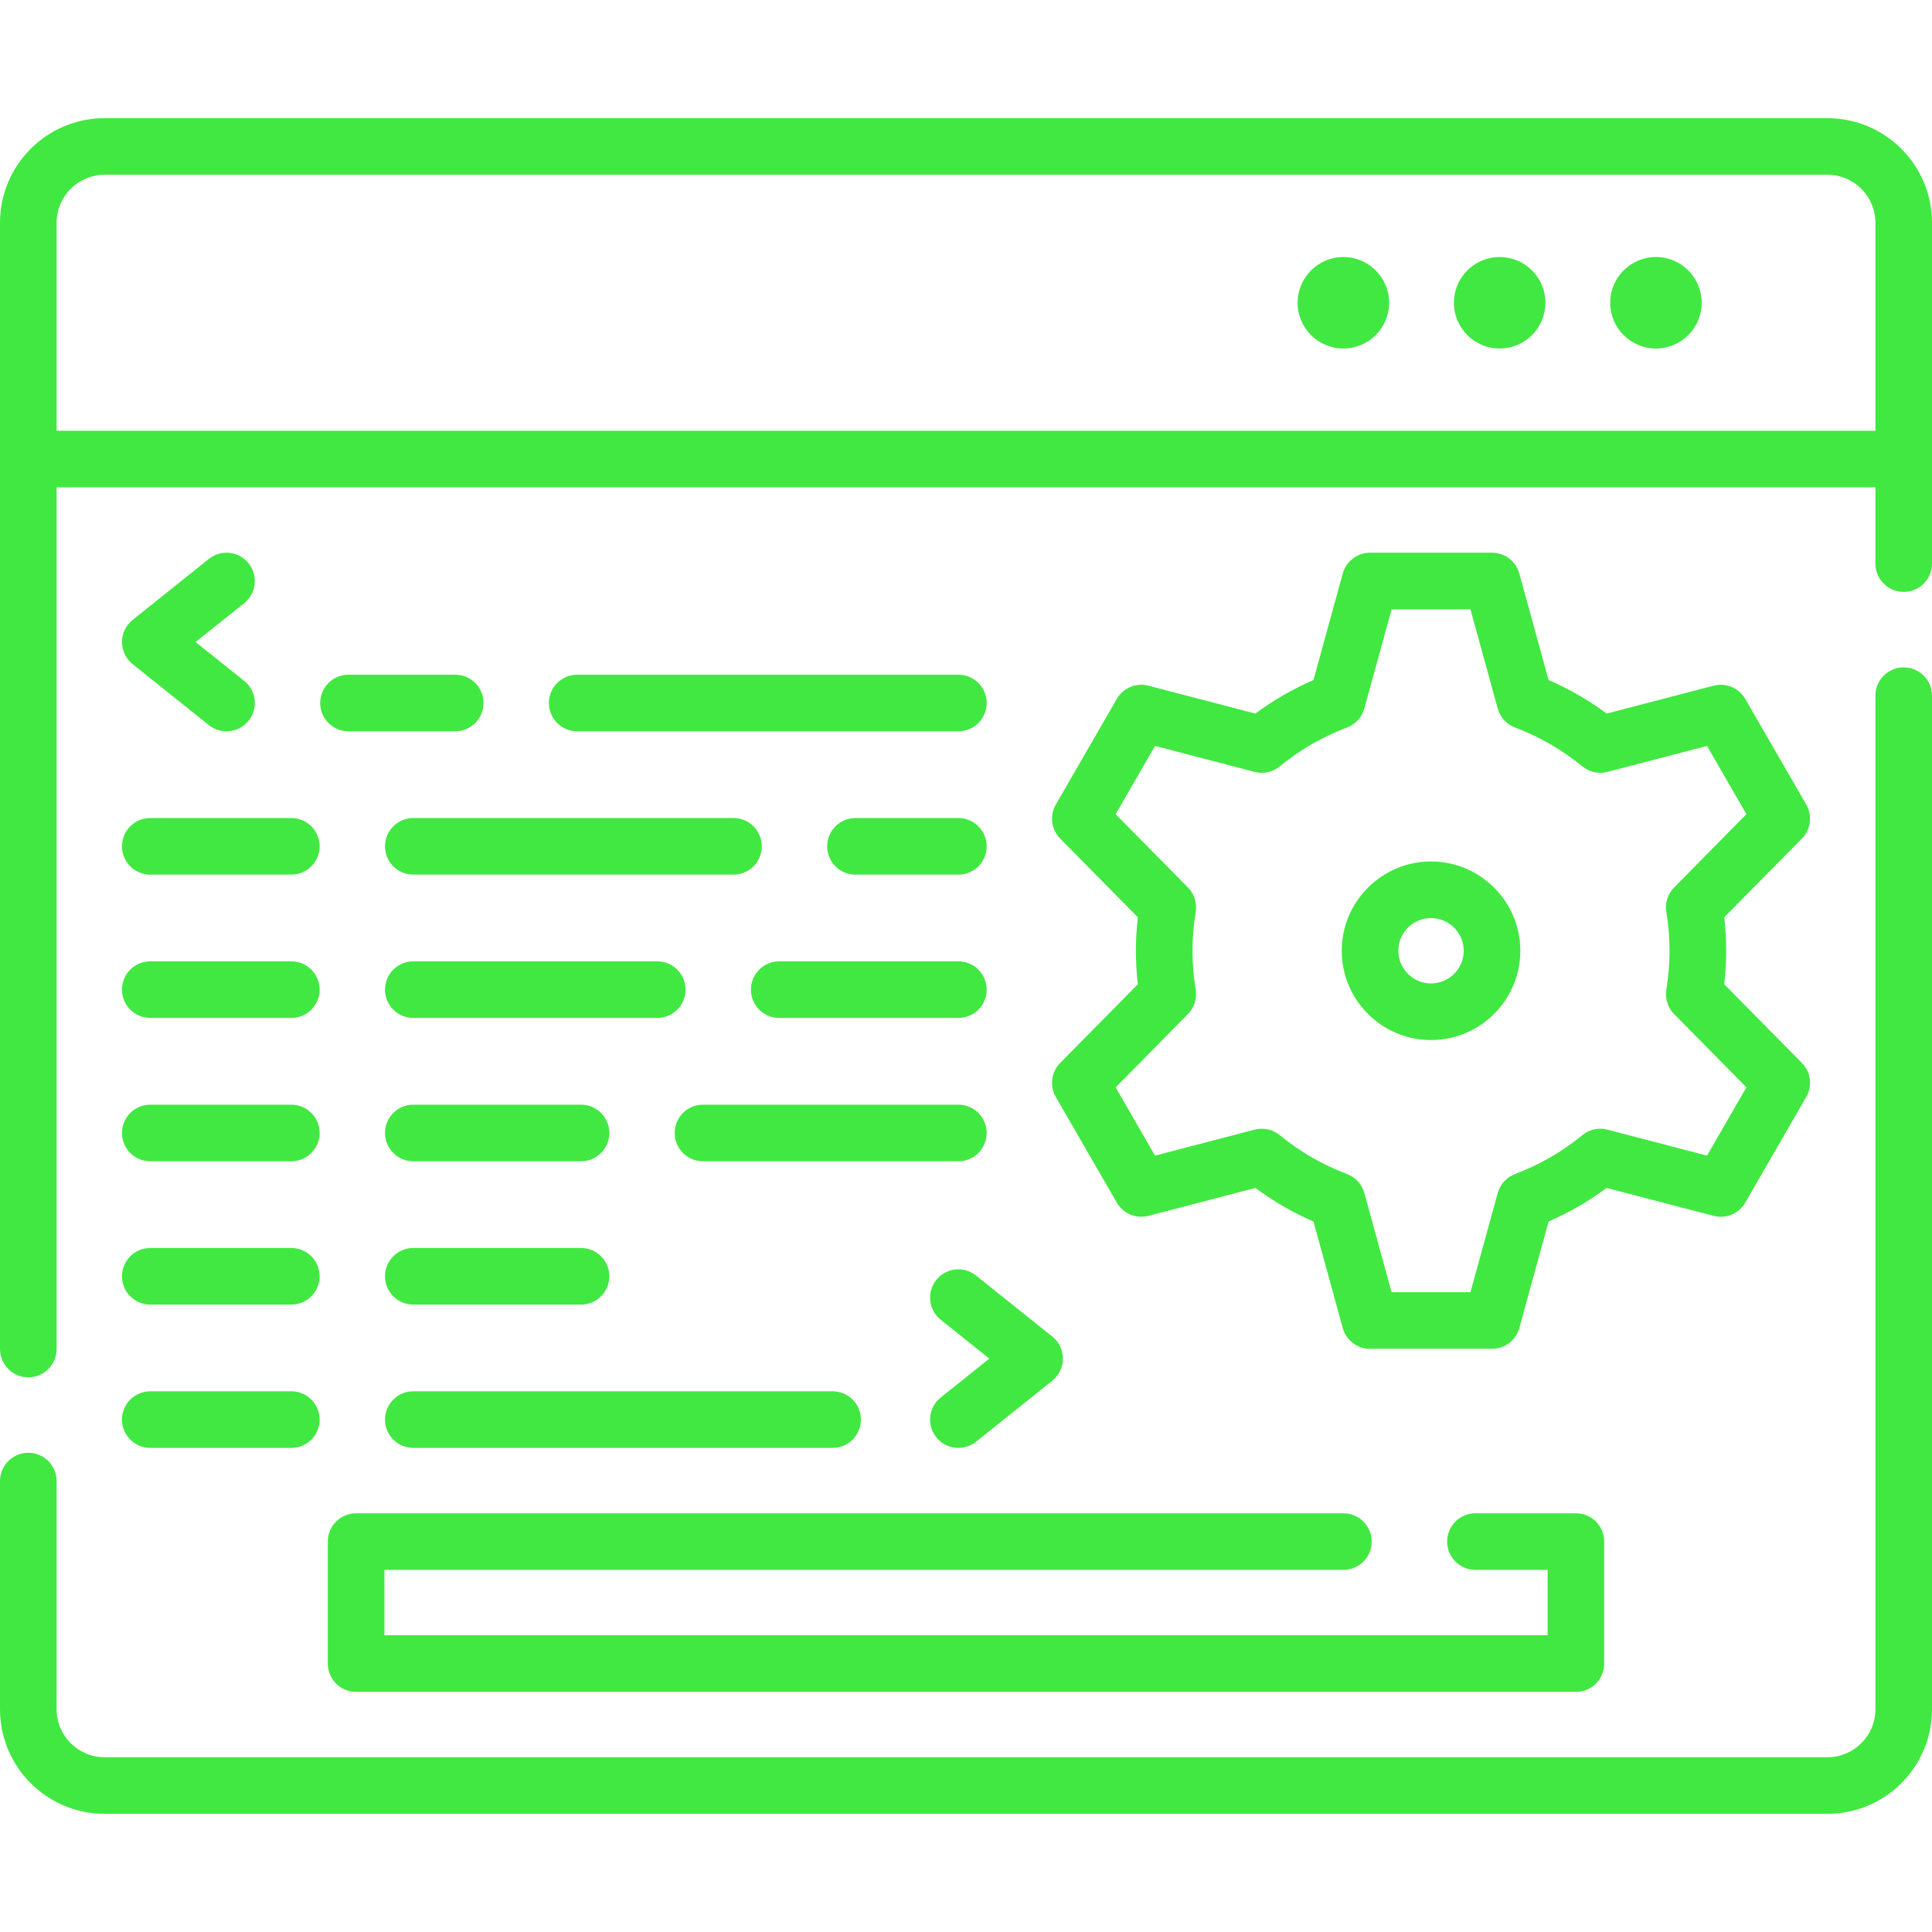 <svg xmlns="http://www.w3.org/2000/svg" enable-background="new 0 0 512 512" height="512" width="512"><rect id="backgroundrect" width="100%" height="100%" x="0" y="0" fill="none" stroke="none"/><g class="currentLayer" style=""><title>Layer 1</title><g id="svg_1" class="selected" fill="#41e841" fill-opacity="1"><g id="svg_2" fill="#41e841" fill-opacity="1"><path d="m512 59.021c0-15.275-12.428-27.703-27.703-27.703h-456.594c-15.275 0-27.703 12.428-27.703 27.703v298.481c0 4.143 3.357 7.5 7.5 7.5s7.5-3.357 7.5-7.5v-228.35h482v20.21c0 4.143 3.357 7.5 7.5 7.5s7.5-3.357 7.5-7.5zm-497 55.132v-55.132c0-7.005 5.698-12.703 12.703-12.703h456.594c7.005 0 12.703 5.698 12.703 12.703v55.132z" id="svg_3" fill="#41e841" fill-opacity="1"/><path d="m438.839 68.112c-6.695 0-12.122 5.427-12.122 12.122s5.427 12.122 12.122 12.122 12.122-5.427 12.122-12.122-5.427-12.122-12.122-12.122z" id="svg_4" fill="#41e841" fill-opacity="1"/><path d="m397.423 68.112c-6.695 0-12.122 5.427-12.122 12.122s5.427 12.122 12.122 12.122 12.122-5.427 12.122-12.122-5.427-12.122-12.122-12.122z" id="svg_5" fill="#41e841" fill-opacity="1"/><circle cx="356.006" cy="80.234" r="12.122" id="svg_6" fill="#41e841" fill-opacity="1"/><path d="m504.5 176.863c-4.143 0-7.5 3.357-7.5 7.5v268.62c0 7.002-5.697 12.699-12.7 12.699h-456.6c-7.003 0-12.7-5.697-12.7-12.699v-60.48c0-4.143-3.357-7.5-7.5-7.5s-7.5 3.357-7.5 7.5v60.48c0 15.273 12.426 27.699 27.7 27.699h456.6c15.274 0 27.7-12.426 27.7-27.699v-268.62c0-4.143-3.357-7.5-7.5-7.5z" id="svg_7" fill="#41e841" fill-opacity="1"/><path d="m86.87 408.533v32.33c0 4.143 3.357 7.5 7.5 7.5h323.26c4.143 0 7.5-3.357 7.5-7.5v-32.33c0-4.143-3.357-7.5-7.5-7.5h-26.62c-4.143 0-7.5 3.357-7.5 7.5s3.357 7.5 7.5 7.5h19.12v17.33h-308.26v-17.33h254.14c4.143 0 7.5-3.357 7.5-7.5s-3.357-7.5-7.5-7.5h-261.64c-4.142 0-7.5 3.357-7.5 7.5z" id="svg_8" fill="#41e841" fill-opacity="1"/><path d="m279.801 290.708 16.163 27.994c1.688 2.924 5.123 4.355 8.389 3.507l28.336-7.394c4.778 3.544 9.932 6.521 15.39 8.891l7.764 28.23c.896 3.256 3.855 5.512 7.231 5.512h32.325c3.376 0 6.336-2.256 7.231-5.512l7.763-28.23c5.458-2.369 10.611-5.347 15.39-8.891l28.336 7.394c3.267.857 6.701-.582 8.389-3.507l16.163-27.994c1.688-2.924 1.215-6.615-1.157-9.019l-20.577-20.85c.339-2.968.511-5.94.511-8.878s-.172-5.91-.511-8.877l20.577-20.85c2.372-2.403 2.846-6.095 1.157-9.019l-16.163-27.995c-1.688-2.924-5.124-4.355-8.389-3.507l-28.336 7.394c-4.778-3.543-9.931-6.521-15.39-8.89l-7.763-28.23c-.896-3.256-3.855-5.512-7.231-5.512h-32.325c-3.376 0-6.336 2.256-7.231 5.512l-7.764 28.23c-5.459 2.369-10.611 5.347-15.39 8.89l-28.336-7.394c-3.265-.854-6.7.583-8.389 3.507l-16.163 27.995c-1.688 2.924-1.215 6.615 1.157 9.019l20.577 20.85c-.339 2.967-.511 5.939-.511 8.877s.172 5.91.511 8.878l-20.577 20.85c-2.372 2.403-2.846 6.095-1.157 9.019zm35.009-21.964c1.685-1.707 2.451-4.115 2.063-6.481-.563-3.436-.849-6.901-.849-10.301 0-3.398.285-6.864.849-10.3.388-2.366-.379-4.774-2.063-6.481l-19.16-19.414 10.446-18.095 26.391 6.886c2.32.605 4.798.062 6.655-1.462 5.348-4.395 11.346-7.859 17.829-10.3 2.246-.846 3.952-2.716 4.589-5.031l7.229-26.288h20.894l7.229 26.288c.637 2.314 2.343 4.185 4.589 5.031 6.483 2.44 12.481 5.905 17.829 10.3 1.856 1.525 4.33 2.068 6.655 1.462l26.391-6.886 10.446 18.095-19.16 19.414c-1.685 1.707-2.451 4.115-2.063 6.481.563 3.436.849 6.901.849 10.3s-.285 6.865-.849 10.301c-.388 2.366.379 4.774 2.063 6.481l19.16 19.414-10.446 18.094-26.391-6.886c-2.32-.605-4.798-.062-6.655 1.462-5.349 4.396-11.348 7.861-17.829 10.301-2.246.846-3.952 2.717-4.589 5.031l-7.229 26.288h-20.894l-7.229-26.288c-.637-2.315-2.343-4.186-4.589-5.031-6.481-2.439-12.48-5.905-17.829-10.301-1.857-1.525-4.331-2.068-6.655-1.462l-26.391 6.886-10.446-18.094z" id="svg_9" fill="#41e841" fill-opacity="1"/><path d="m379.235 275.625c13.048 0 23.663-10.615 23.663-23.663 0-13.047-10.615-23.662-23.663-23.662-13.047 0-23.662 10.615-23.662 23.662s10.615 23.663 23.662 23.663zm0-32.326c4.777 0 8.663 3.886 8.663 8.662 0 4.777-3.886 8.663-8.663 8.663-4.776 0-8.662-3.886-8.662-8.663 0-4.776 3.886-8.662 8.662-8.662z" id="svg_10" fill="#41e841" fill-opacity="1"/><path d="m120.639 178.801h-28.285c-4.143 0-7.5 3.357-7.5 7.5s3.357 7.5 7.5 7.5h28.285c4.143 0 7.5-3.357 7.5-7.5s-3.358-7.5-7.5-7.5z" id="svg_11" fill="#41e841" fill-opacity="1"/><path d="m253.979 178.801h-101.015c-4.143 0-7.5 3.357-7.5 7.5s3.357 7.5 7.5 7.5h101.016c4.143 0 7.5-3.357 7.5-7.5s-3.358-7.5-7.501-7.5z" id="svg_12" fill="#41e841" fill-opacity="1"/><path d="m102.026 224.284c0 4.143 3.357 7.5 7.5 7.5h84.854c4.143 0 7.5-3.357 7.5-7.5s-3.357-7.5-7.5-7.5h-84.854c-4.142 0-7.5 3.357-7.5 7.5z" id="svg_13" fill="#41e841" fill-opacity="1"/><path d="m39.825 231.784h37.376c4.143 0 7.5-3.357 7.5-7.5s-3.357-7.5-7.5-7.5h-37.376c-4.143 0-7.5 3.357-7.5 7.5s3.358 7.5 7.5 7.5z" id="svg_14" fill="#41e841" fill-opacity="1"/><path d="m253.979 231.784c4.143 0 7.5-3.357 7.5-7.5s-3.357-7.5-7.5-7.5h-27.274c-4.143 0-7.5 3.357-7.5 7.5s3.357 7.5 7.5 7.5z" id="svg_15" fill="#41e841" fill-opacity="1"/><path d="m174.177 254.765h-64.65c-4.143 0-7.5 3.357-7.5 7.5s3.357 7.5 7.5 7.5h64.65c4.143 0 7.5-3.357 7.5-7.5s-3.358-7.5-7.5-7.5z" id="svg_16" fill="#41e841" fill-opacity="1"/><path d="m39.825 269.765h37.376c4.143 0 7.5-3.357 7.5-7.5s-3.357-7.5-7.5-7.5h-37.376c-4.143 0-7.5 3.357-7.5 7.5s3.358 7.5 7.5 7.5z" id="svg_17" fill="#41e841" fill-opacity="1"/><path d="m199.002 262.265c0 4.143 3.357 7.5 7.5 7.5h47.478c4.143 0 7.5-3.357 7.5-7.5s-3.357-7.5-7.5-7.5h-47.478c-4.143 0-7.5 3.358-7.5 7.5z" id="svg_18" fill="#41e841" fill-opacity="1"/><path d="m109.526 345.73h44.447c4.143 0 7.5-3.357 7.5-7.5s-3.357-7.5-7.5-7.5h-44.447c-4.143 0-7.5 3.357-7.5 7.5s3.358 7.5 7.5 7.5z" id="svg_19" fill="#41e841" fill-opacity="1"/><path d="m39.825 345.73h37.376c4.143 0 7.5-3.357 7.5-7.5s-3.357-7.5-7.5-7.5h-37.376c-4.143 0-7.5 3.357-7.5 7.5s3.358 7.5 7.5 7.5z" id="svg_20" fill="#41e841" fill-opacity="1"/><path d="m109.526 307.748h44.447c4.143 0 7.5-3.357 7.5-7.5s-3.357-7.5-7.5-7.5h-44.447c-4.143 0-7.5 3.357-7.5 7.5s3.358 7.5 7.5 7.5z" id="svg_21" fill="#41e841" fill-opacity="1"/><path d="m39.825 307.748h37.376c4.143 0 7.5-3.357 7.5-7.5s-3.357-7.5-7.5-7.5h-37.376c-4.143 0-7.5 3.357-7.5 7.5s3.358 7.5 7.5 7.5z" id="svg_22" fill="#41e841" fill-opacity="1"/><path d="m178.799 300.248c0 4.143 3.357 7.5 7.5 7.5h67.681c4.143 0 7.5-3.357 7.5-7.5s-3.357-7.5-7.5-7.5h-67.681c-4.143 0-7.5 3.357-7.5 7.5z" id="svg_23" fill="#41e841" fill-opacity="1"/><path d="m65.885 149.291c-2.588-3.233-7.307-3.76-10.542-1.171l-20.203 16.162c-1.778 1.423-2.814 3.578-2.814 5.856s1.035 4.434 2.814 5.856l20.203 16.163c1.384 1.106 3.037 1.644 4.681 1.644 2.2 0 4.38-.963 5.861-2.814 2.588-3.234 2.063-7.954-1.171-10.542l-12.883-10.307 12.883-10.306c3.234-2.587 3.759-7.306 1.171-10.541z" id="svg_24" fill="#41e841" fill-opacity="1"/><path d="m109.526 383.711h111.118c4.143 0 7.5-3.357 7.5-7.5s-3.357-7.5-7.5-7.5h-111.118c-4.143 0-7.5 3.357-7.5 7.5s3.358 7.5 7.5 7.5z" id="svg_25" fill="#41e841" fill-opacity="1"/><path d="m39.825 383.711h37.376c4.143 0 7.5-3.357 7.5-7.5s-3.357-7.5-7.5-7.5h-37.376c-4.143 0-7.5 3.357-7.5 7.5s3.358 7.5 7.5 7.5z" id="svg_26" fill="#41e841" fill-opacity="1"/><path d="m248.123 339.201c-2.588 3.234-2.063 7.954 1.171 10.542l12.883 10.307-12.883 10.306c-3.234 2.588-3.759 7.307-1.171 10.542 1.481 1.852 3.661 2.814 5.861 2.814 1.643 0 3.298-.537 4.681-1.644l20.203-16.162c1.778-1.423 2.814-3.578 2.814-5.856s-1.035-4.434-2.814-5.856l-20.203-16.163c-3.236-2.59-7.955-2.065-10.542 1.17z" id="svg_27" fill="#41e841" fill-opacity="1"/></g></g></g></svg>